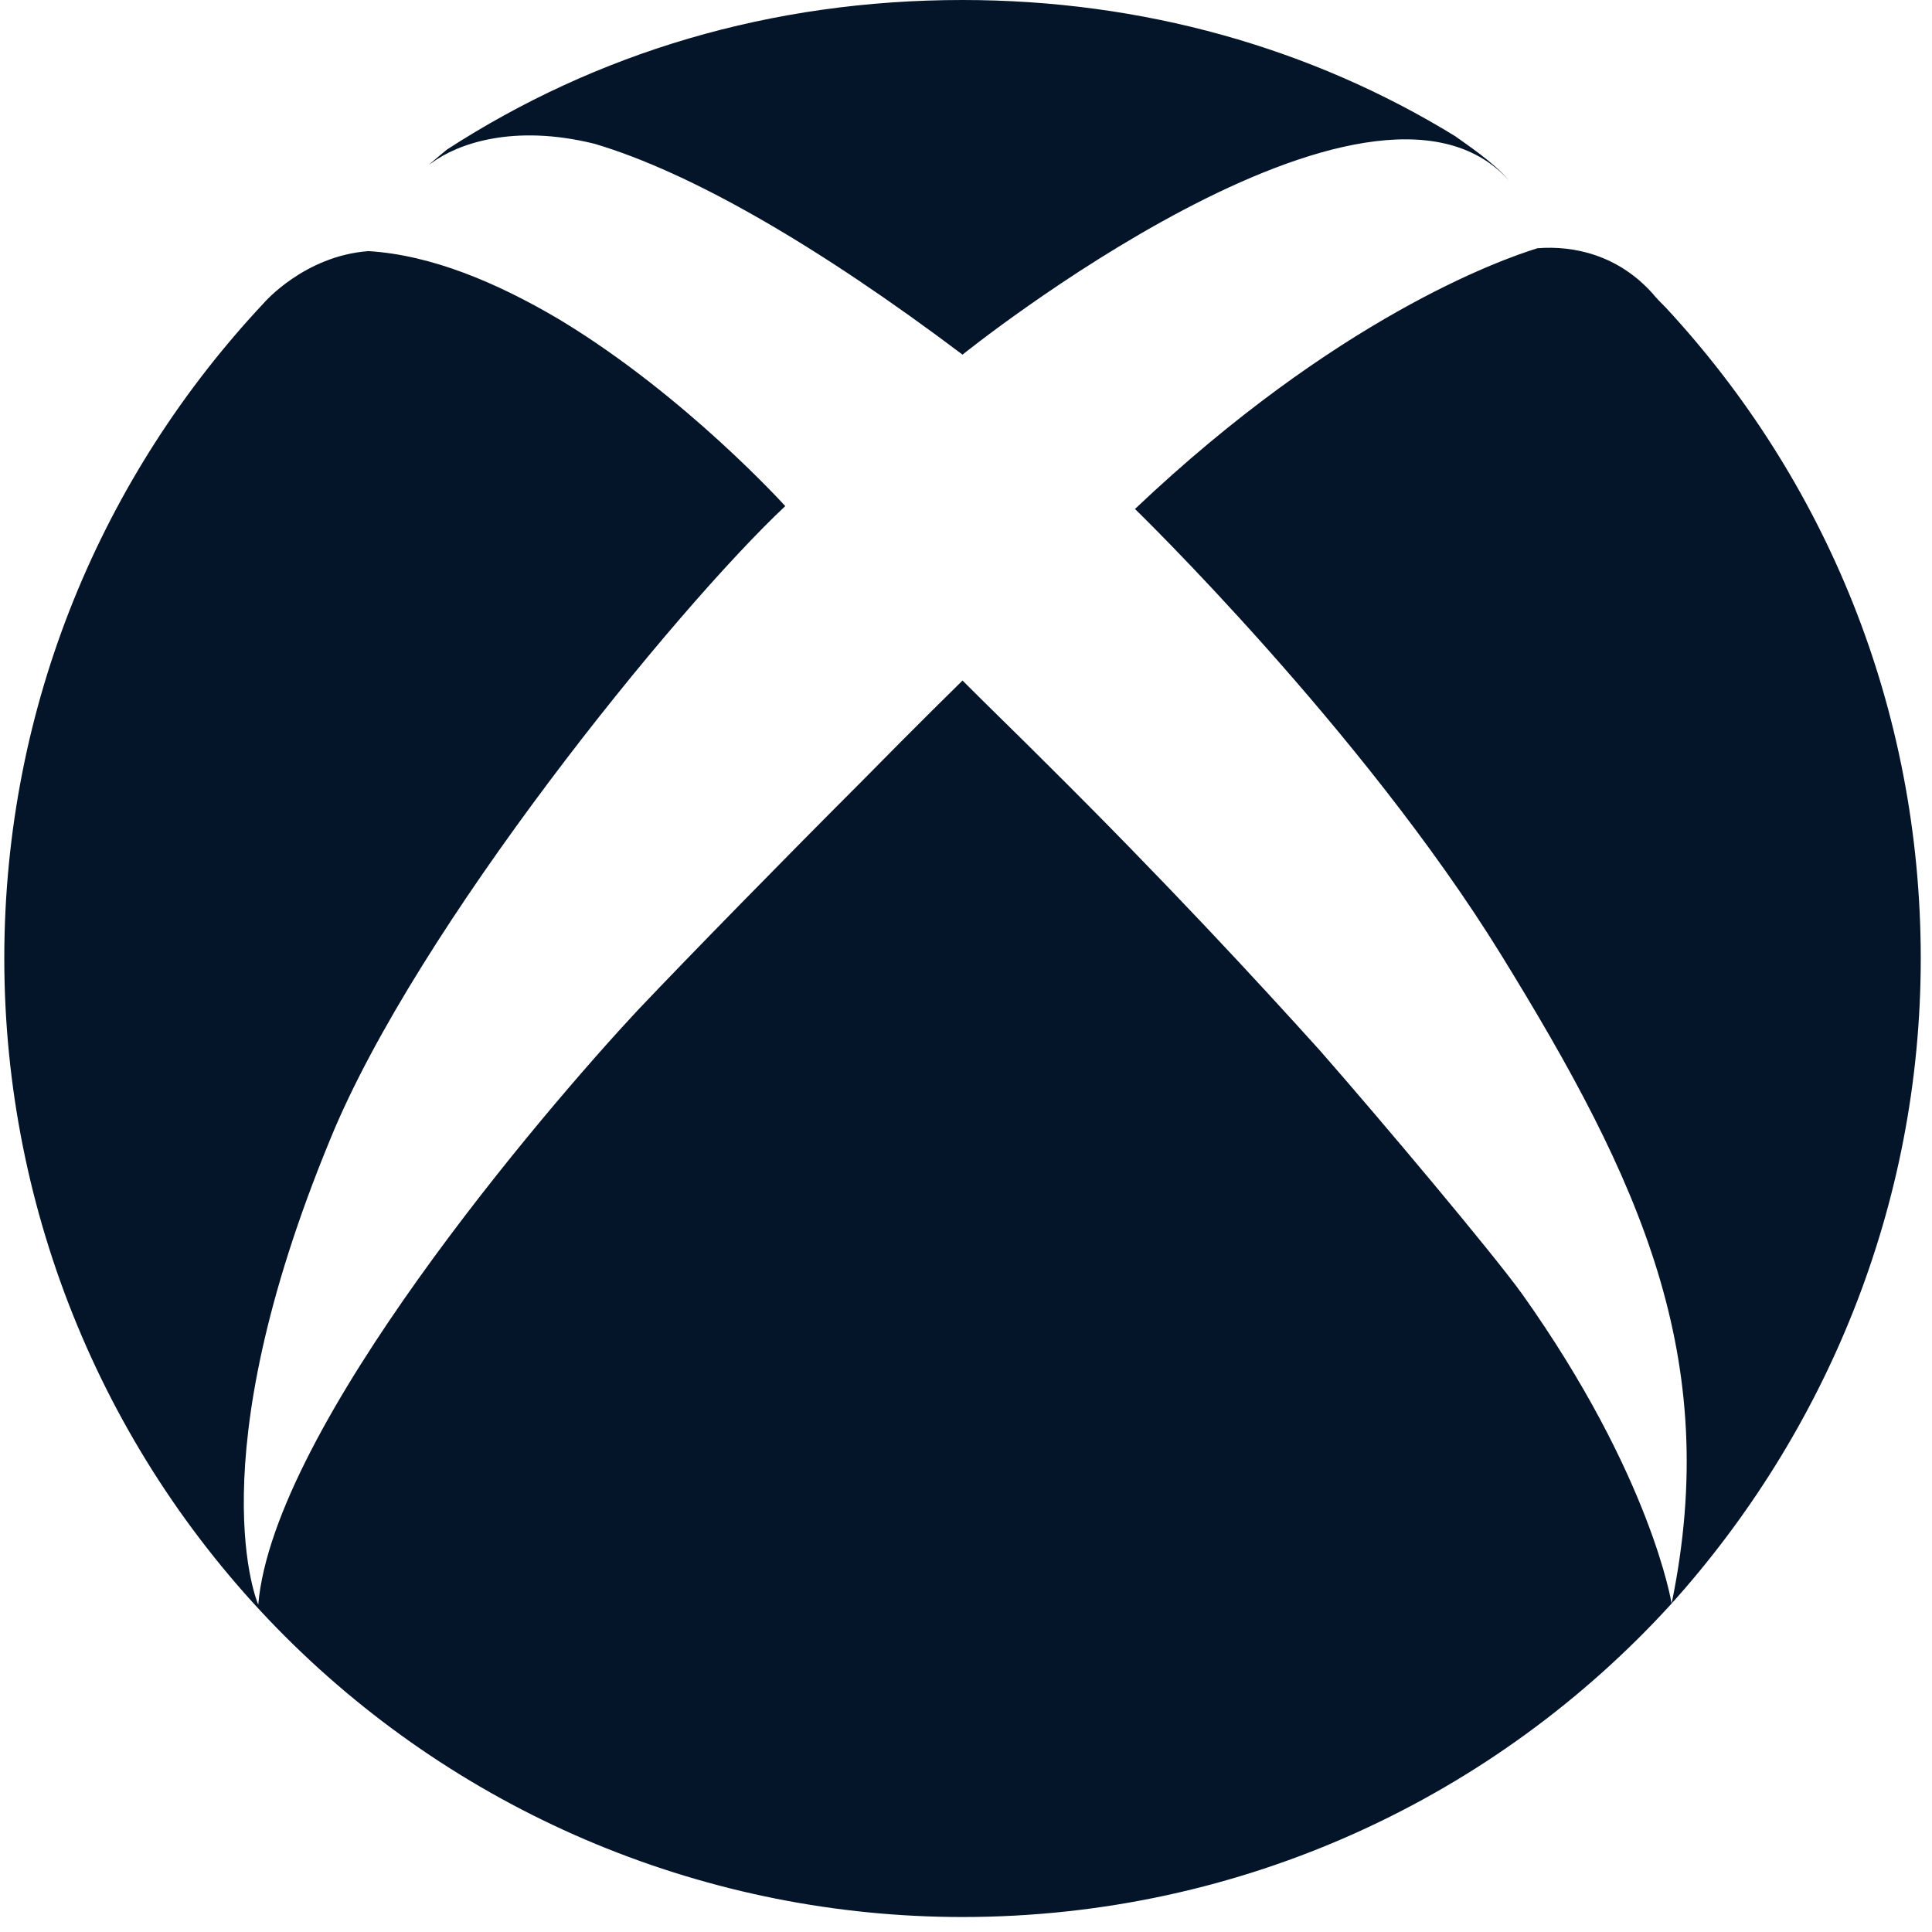 <svg width="45" height="45" viewBox="0 0 45 45" version="1.1" xmlns="http://www.w3.org/2000/svg" xmlns:xlink="http://www.w3.org/1999/xlink">
<title>xbox</title>
<desc>Created using Figma</desc>
<g id="Canvas" transform="translate(63542 17760)">
<g id="xbox">
<g id="Vector">
<use xlink:href="#path0_fill" transform="translate(-63541.9 -17760)" fill="#041429"/>
</g>
</g>
</g>
<defs>
<path id="path0_fill" d="M 9.887 3.84C 10.043 3.706 10.2 3.572 10.311 3.483C 13.793 1.228 17.855 0 22.319 0C 26.515 0 30.443 1.116 33.791 3.17C 34.036 3.349 34.684 3.773 35.041 4.197C 31.804 0.625 22.319 8.26 22.319 8.26C 18.971 5.738 16.003 4.019 13.748 3.349C 11.851 2.88 10.557 3.349 9.954 3.795L 9.887 3.84ZM 38.701 7.166C 38.589 7.055 38.478 6.943 38.388 6.832C 37.585 5.939 36.558 5.715 35.71 5.782C 34.84 6.05 31.023 7.412 26.336 11.855C 26.336 11.855 31.626 16.99 34.862 22.236C 38.098 27.483 40.018 31.613 38.835 37.35C 42.406 33.377 44.638 28.108 44.638 22.325C 44.638 16.476 42.406 11.163 38.701 7.166ZM 30.644 24.469C 29.193 22.861 27.073 20.562 24.238 17.749C 23.636 17.146 22.988 16.521 22.319 15.851C 22.319 15.851 21.27 16.878 19.931 18.24C 18.212 19.959 16.003 22.214 14.753 23.531C 12.566 25.875 6.272 33.242 5.915 37.373C 5.915 37.373 4.464 34.113 7.588 26.545C 9.597 21.611 15.623 14.199 18.19 11.788C 18.19 11.788 15.891 9.243 12.99 7.479L 12.878 7.412C 11.472 6.586 9.954 5.939 8.481 5.849C 6.986 5.961 6.048 7.055 6.048 7.055C 2.299 11.051 0 16.409 0 22.325C 0 28.247 2.351 33.925 6.537 38.112C 8.61 40.185 11.07 41.829 13.778 42.951C 16.486 44.073 19.388 44.651 22.319 44.651C 28.858 44.651 34.751 41.838 38.835 37.35C 38.835 37.35 38.366 34.381 35.353 30.139C 34.661 29.179 32.072 26.098 30.644 24.469Z"/>
</defs>
</svg>
